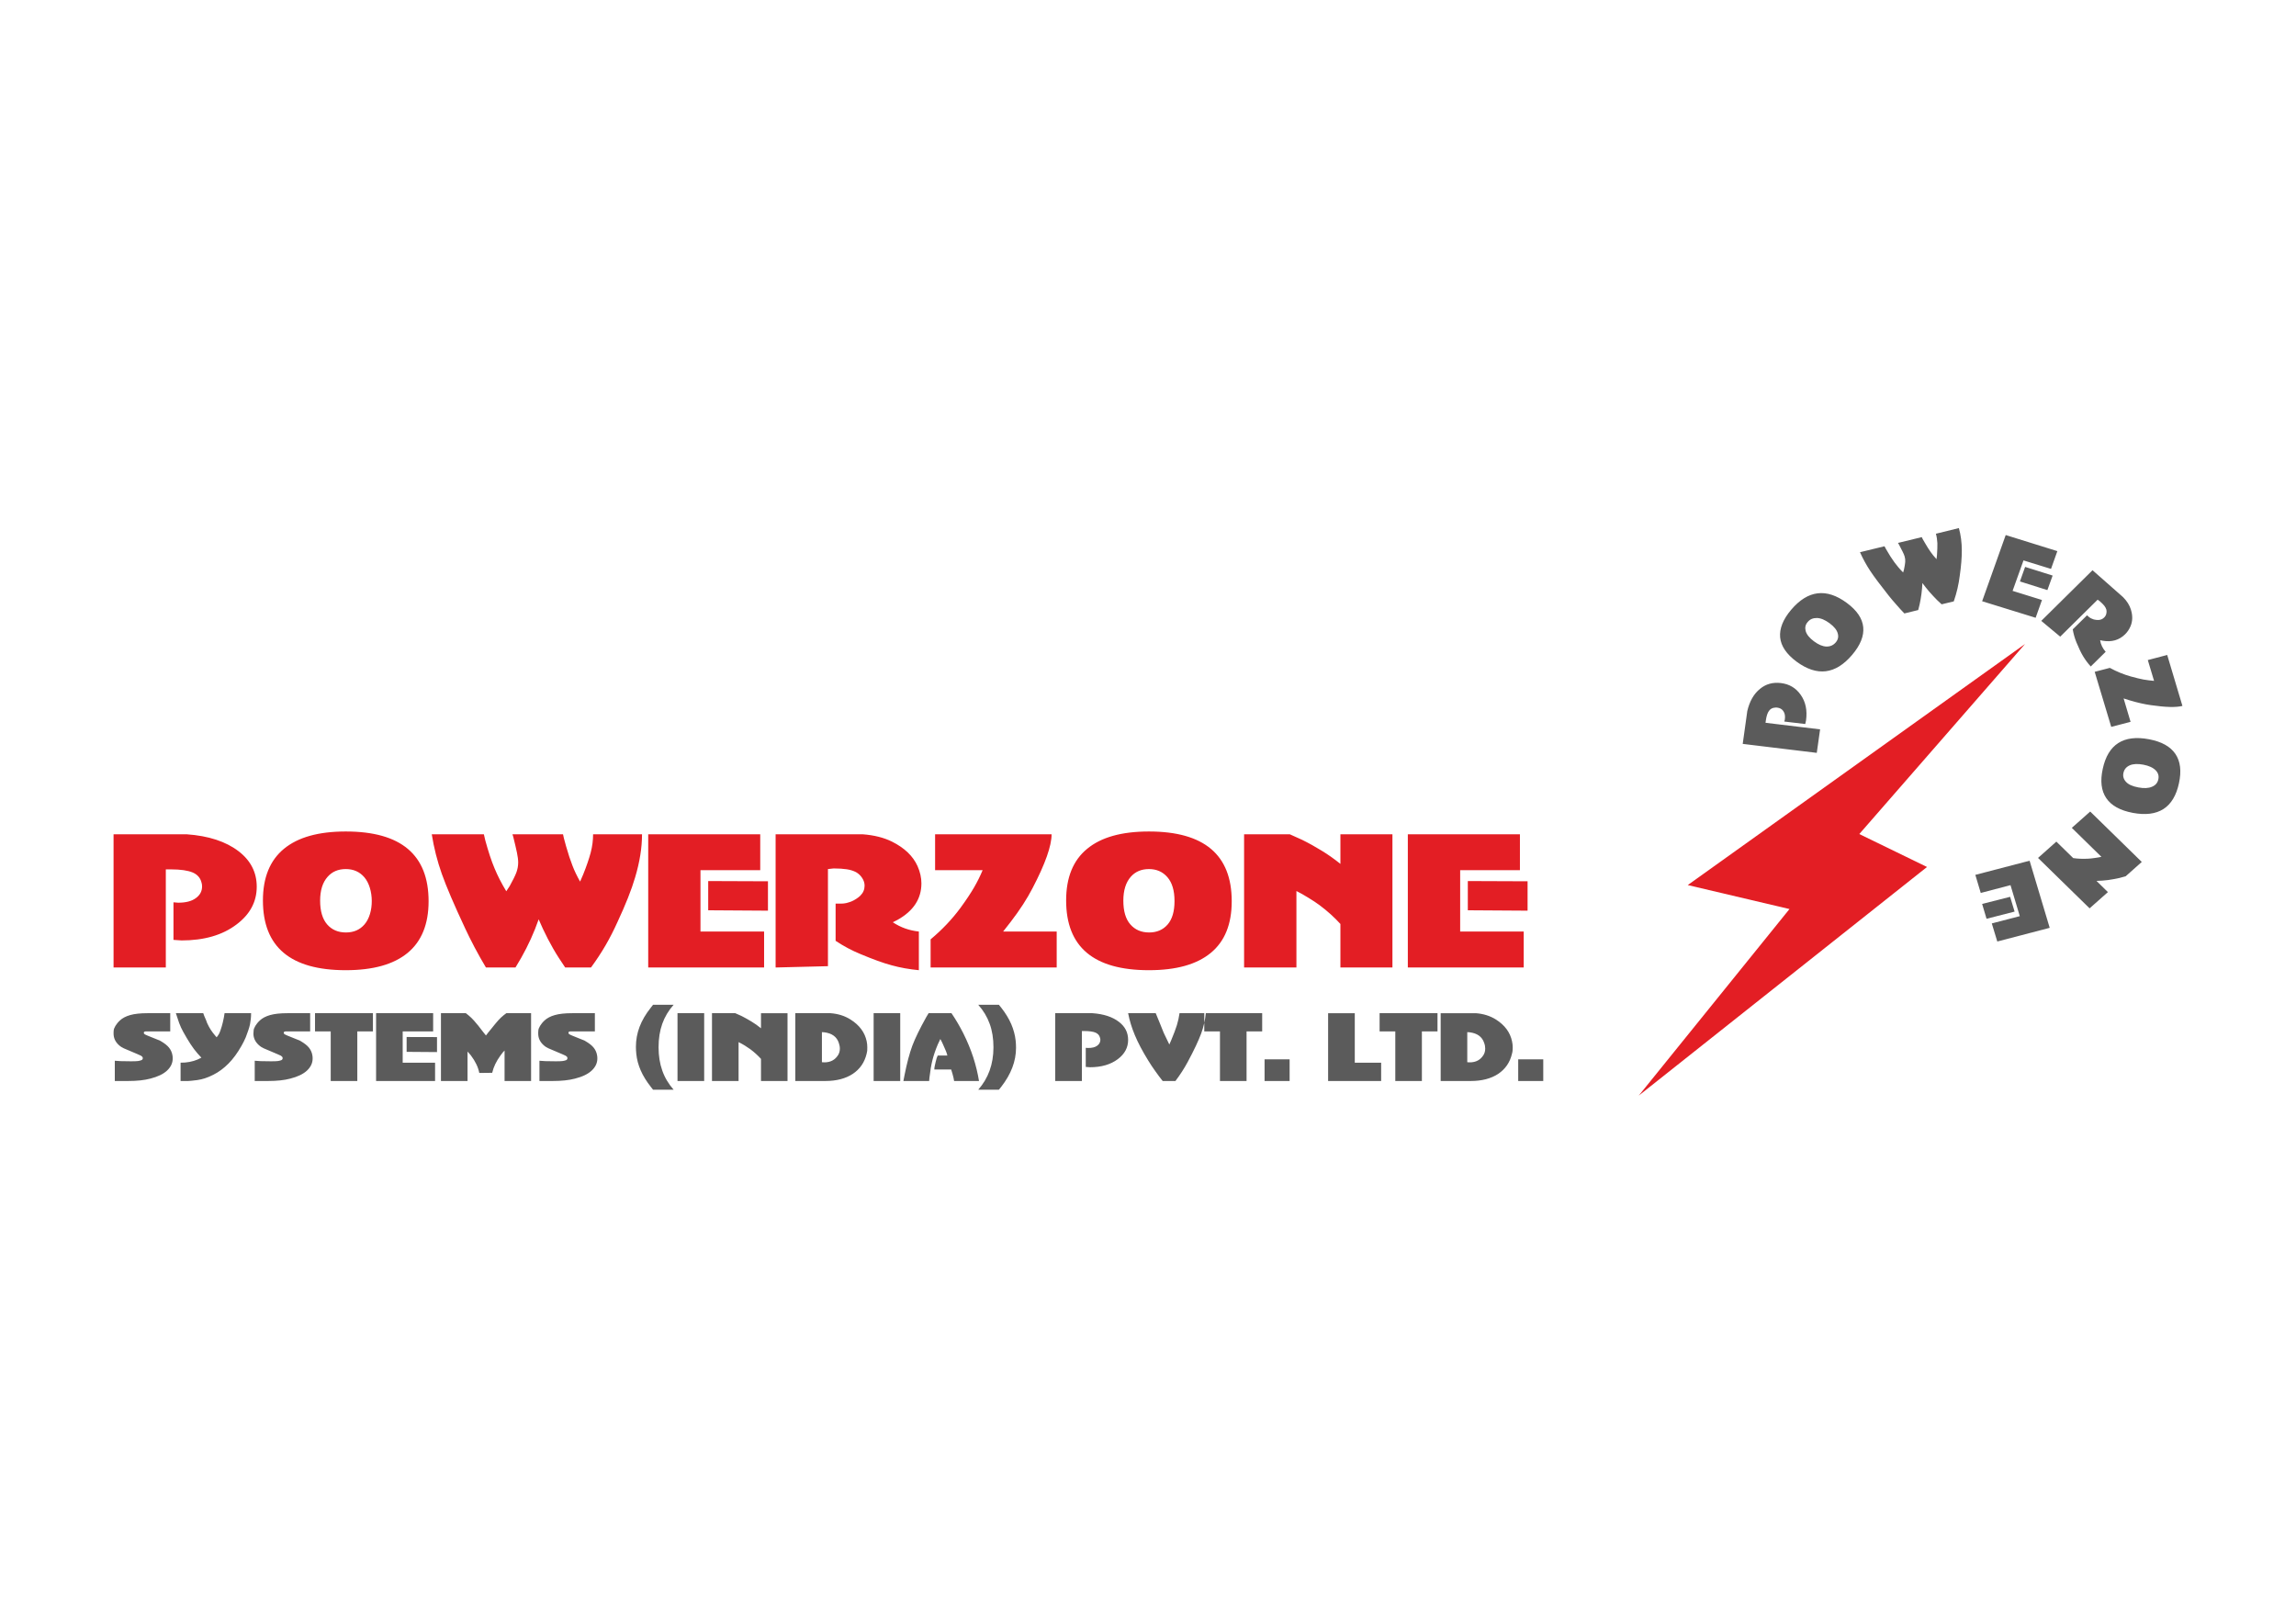 <?xml version="1.0" encoding="UTF-8"?>
<!DOCTYPE svg PUBLIC "-//W3C//DTD SVG 1.1//EN" "http://www.w3.org/Graphics/SVG/1.1/DTD/svg11.dtd">
<!-- Creator: CorelDRAW X8 -->
<svg xmlns="http://www.w3.org/2000/svg" xml:space="preserve" width="297mm" height="210mm" version="1.1" style="shape-rendering:geometricPrecision; text-rendering:geometricPrecision; image-rendering:optimizeQuality; fill-rule:evenodd; clip-rule:evenodd"
viewBox="0 0 29700 21000"
 xmlns:xlink="http://www.w3.org/1999/xlink">
 <defs>
  <style type="text/css">
   <![CDATA[
    .fil0 {fill:#5B5B5B}
    .fil1 {fill:#E31E24}
   ]]>
  </style>
 </defs>
 <g id="Layer_x0020_1">
  <g id="_788321808">
   <g>
    <path class="fil0" d="M23544 9433l-43 304 -958 -116 54 -387 5 -37c30,-127 84,-223 165,-288 76,-63 166,-87 269,-75 109,13 194,63 256,151 65,91 88,202 70,333l-10 46 -271 -32 7 -27c6,-44 0,-80 -19,-107 -18,-27 -44,-42 -79,-46 -10,-2 -20,-2 -30,0 -34,2 -60,17 -78,43 -19,26 -32,67 -40,123l-4 30 706 85zm415 -964c-215,254 -455,283 -720,88 -130,-97 -201,-201 -212,-314 -10,-113 37,-232 143,-357 216,-254 456,-283 720,-88 131,97 201,201 212,314 11,113 -37,232 -143,357zm-495 -175c59,44 114,67 162,68 49,1 89,-17 120,-53 30,-35 39,-74 26,-118 -12,-44 -47,-87 -106,-131 -59,-43 -113,-66 -163,-67 -49,-1 -89,15 -119,51 -30,34 -38,73 -27,116 13,47 49,91 107,134zm971 -586c-109,-138 -190,-245 -241,-322 -51,-77 -96,-159 -134,-244l317 -77 21 39c38,67 74,123 107,168 32,44 70,89 113,132l11 -38c9,-41 14,-74 16,-98 2,-24 -1,-47 -7,-69 -5,-17 -13,-38 -26,-63 -13,-26 -29,-58 -50,-97l-11 -17 308 -75 12 25 28 48c28,49 53,88 75,119 21,30 46,61 76,93l6 -53c4,-59 6,-110 5,-153 -2,-42 -8,-84 -19,-123l297 -73c25,88 38,186 38,293 0,87 -8,193 -26,319 -7,57 -17,114 -30,170 -13,56 -29,111 -48,166l-157 38 -59 -55c-31,-31 -64,-67 -99,-106 -34,-40 -64,-78 -91,-114 -4,94 -16,186 -36,277l-18 72 -179 44c-35,-36 -70,-74 -105,-115 -36,-40 -67,-77 -94,-111zm1205 68l305 -856 668 208 -82 230 -356 -110 -141 394 380 118 -82 230 -692 -214zm844 -144l-355 -112 67 -188 356 112 -68 188zm166 602l-245 -204 663 -655 368 324 29 26c49,50 81,102 98,155 26,81 25,155 -5,223 -17,39 -40,72 -68,100 -77,76 -174,104 -291,84l-33 -7c9,57 34,107 72,150l-193 190c-39,-43 -72,-88 -99,-133 -27,-45 -56,-105 -87,-181 -21,-52 -37,-107 -47,-166l185 -182 24 21c9,7 18,14 27,18 9,5 20,9 31,13 11,3 23,6 36,7 12,2 24,2 35,1 27,-2 50,-13 69,-32 13,-13 22,-28 27,-47 5,-19 5,-37 1,-54 -5,-17 -14,-34 -27,-51 -14,-17 -33,-36 -57,-57l-29 -21 -484 478zm660 1167l-214 -712 196 -51c88,48 178,85 271,111 66,18 121,32 166,40 46,8 90,13 135,17l-81 -269 251 -66 197 659c-81,21 -217,18 -408,-10 -82,-11 -173,-32 -274,-62l-79 -25 90 303 -250 65zm-110 544c68,-318 268,-446 598,-384 164,31 277,94 342,190 65,96 80,222 46,379 -68,317 -268,445 -598,383 -163,-31 -277,-94 -342,-190 -65,-96 -80,-222 -46,-378zm526 -55c-74,-14 -134,-11 -178,9 -44,20 -70,52 -80,97 -10,44 2,83 34,117 31,34 84,57 158,71 74,14 133,11 178,-9 45,-19 72,-51 81,-95 10,-44 -1,-82 -32,-115 -35,-36 -88,-61 -161,-75zm-926 817l238 -211 667 652 -208 185 -84 23c-49,11 -97,19 -144,26 -48,6 -98,10 -150,11l148 145 -237 210 -667 -652 237 -211 218 213c60,9 123,11 189,8 25,-1 54,-4 87,-9 33,-4 63,-10 89,-15l-383 -375zm-546 425l260 868 -678 177 -71 -234 362 -94 -120 -401 -385 101 -70 -234 702 -183zm-614 559l362 -92 58 191 -363 93 -57 -192z"/>
    <polygon class="fil1" points="26195,8329 21832,11447 23148,11757 21198,14170 24927,11213 24051,10787 "/>
   </g>
   <path class="fil1" d="M2145 12513l-676 0 0 -1723 861 0 83 0c285,20 510,94 674,220 156,120 234,273 234,458 0,195 -87,358 -262,489 -182,138 -419,206 -710,206l-105 -7 0 -486 61 5c98,0 174,-19 228,-59 54,-39 81,-89 81,-151 0,-18 -2,-36 -8,-53 -15,-59 -53,-102 -114,-128 -62,-26 -156,-40 -281,-40l-66 0 0 1269zm2328 35c-715,0 -1072,-300 -1072,-902 0,-296 91,-519 272,-668 182,-150 448,-224 800,-224 714,0 1071,301 1071,902 0,297 -91,520 -272,669 -181,149 -448,223 -799,223zm-332 -899c0,135 31,238 91,307 61,70 142,104 243,104 100,0 179,-34 239,-103 129,-147 125,-463 -1,-611 -61,-71 -141,-106 -240,-106 -98,0 -176,33 -235,100 -65,73 -97,176 -97,309zm1875 356c-142,-303 -242,-537 -301,-703 -59,-166 -102,-337 -130,-512l674 0 19 81c39,142 78,262 119,359 40,97 91,196 152,297l44 -67c40,-72 69,-130 86,-174 16,-44 24,-87 24,-130 0,-34 -5,-77 -16,-129 -11,-53 -27,-120 -47,-201l-11 -36 654 0 11 50 28 103c29,102 57,186 83,252 25,67 59,136 99,207l41 -95c43,-107 75,-201 96,-280 21,-80 31,-159 31,-237l633 0c0,174 -30,359 -89,557 -47,161 -124,354 -229,579 -46,102 -97,203 -154,301 -57,98 -120,193 -188,286l-334 0 -86 -130c-46,-71 -92,-152 -138,-240 -46,-89 -85,-173 -119,-253 -60,173 -136,339 -226,498l-74 125 -382 0c-49,-82 -98,-168 -146,-259 -48,-91 -89,-174 -124,-249zm2369 508l0 -1723 1449 0 0 464 -773 0 0 794 823 0 0 465 -1499 0zm1549 -735l-773 -5 0 -378 773 3 0 380zm776 718l-677 17 0 -1723 1041 0 83 0c149,11 276,43 381,95 162,81 272,186 331,317 33,75 50,149 50,223 0,199 -103,357 -309,472l-61 31c101,67 213,107 337,120l0 500c-125,-12 -242,-33 -351,-63 -109,-29 -243,-78 -403,-145 -112,-46 -220,-103 -323,-172l0 -481 69 0c24,0 46,-2 68,-7 21,-5 42,-12 65,-20 22,-9 43,-20 64,-34 22,-14 39,-27 54,-42 37,-37 55,-80 55,-129 0,-34 -10,-67 -31,-99 -21,-33 -48,-58 -80,-76 -33,-17 -72,-30 -118,-37 -46,-7 -103,-11 -171,-11l-74 8 0 1256zm2959 17l-1631 0 0 -364c151,-126 279,-262 386,-407 76,-104 134,-192 177,-266 42,-73 79,-147 110,-222l-615 0 0 -464 1507 0c0,150 -82,382 -246,696 -70,136 -164,282 -284,438l-97 124 693 0 0 465zm1193 35c-714,0 -1071,-300 -1071,-902 0,-296 90,-519 272,-668 181,-150 447,-224 799,-224 714,0 1071,301 1071,902 0,297 -90,520 -272,669 -181,149 -447,223 -799,223zm-331 -899c0,135 30,238 91,307 61,70 142,104 243,104 99,0 179,-34 239,-103 59,-68 89,-169 89,-303 0,-134 -30,-237 -91,-308 -61,-71 -141,-106 -240,-106 -97,0 -176,33 -235,100 -64,73 -96,176 -96,309zm2239 864l-677 0 0 -1723 591 0 160 72c89,44 173,91 254,141 81,49 161,106 241,170l0 -383 673 0 0 1723 -673 0 0 -563c-78,-86 -168,-167 -271,-244 -39,-29 -86,-60 -142,-94 -56,-35 -108,-64 -156,-88l0 989zm1441 0l0 -1723 1450 0 0 464 -773 0 0 794 822 0 0 465 -1499 0zm1549 -735l-773 -5 0 -378 773 3 0 380z"/>
   <path class="fil0" d="M1551 13198c32,-30 77,-54 134,-70 57,-16 131,-24 222,-24l295 0 0 236 -320 0c-8,0 -13,2 -17,6 -5,4 -6,9 -4,15 1,4 2,8 5,11 7,6 22,14 45,23l134 54c14,4 26,10 38,18 46,27 80,54 102,81 23,28 38,60 45,97 3,14 4,29 4,45 0,58 -24,110 -73,156 -48,45 -121,80 -216,104 -78,21 -175,31 -291,31l-169 0 0 -262 76 5 134 2c43,0 72,-1 87,-3 15,-2 29,-5 43,-10 15,-5 22,-14 22,-28 0,-8 -3,-14 -7,-18 -5,-5 -10,-9 -16,-13 -6,-3 -20,-9 -42,-19l-181 -77c-11,-5 -21,-11 -33,-18 -11,-7 -23,-17 -35,-28 -43,-41 -64,-89 -64,-144 0,-14 0,-29 2,-44 1,-14 9,-33 22,-56 14,-23 33,-47 58,-70zm727 -86l-3 -8 354 0 14 38 23 53 12 33 6 13c12,26 26,52 42,77 16,24 34,49 55,73l21 25c14,-17 26,-34 35,-52 8,-17 19,-47 31,-88 9,-27 17,-65 27,-112l10 -60 343 0c0,51 -5,99 -14,144 -10,44 -28,100 -55,168 -17,39 -35,76 -55,110 -52,92 -108,169 -168,229 -60,61 -126,110 -196,145 -41,21 -78,36 -109,46 -31,10 -64,18 -99,23 -35,4 -61,8 -78,9 -17,2 -31,3 -40,3l-98 0 0 -237 59 -2c78,-7 149,-28 210,-63 -35,-37 -68,-74 -97,-113 -29,-39 -59,-85 -91,-139 -35,-59 -60,-105 -75,-137 -16,-33 -32,-78 -50,-135l-14 -43zm1083 86c32,-30 77,-54 134,-70 57,-16 131,-24 222,-24l295 0 0 236 -320 0c-8,0 -14,2 -17,6 -5,4 -6,9 -4,15 0,4 2,8 5,11 7,6 22,14 45,23l134 54c14,4 26,10 38,18 45,27 80,54 102,81 23,28 38,60 45,97 3,14 4,29 4,45 0,58 -24,110 -73,156 -48,45 -121,80 -216,104 -78,21 -175,31 -291,31l-169 0 0 -262 76 5 134 2c43,0 72,-1 87,-3 15,-2 29,-5 43,-10 14,-5 21,-14 21,-28 0,-8 -2,-14 -7,-18 -4,-5 -9,-9 -15,-13 -6,-3 -20,-9 -42,-19l-181 -77c-11,-5 -21,-11 -33,-18 -11,-7 -23,-17 -35,-28 -43,-41 -65,-89 -65,-144 0,-14 1,-29 3,-44 1,-14 9,-33 22,-56 14,-23 33,-47 58,-70zm917 142l-203 0 0 -236 749 0 0 236 -202 0 0 641 -344 0 0 -641zm587 641l0 -877 738 0 0 236 -394 0 0 404 419 0 0 237 -763 0zm788 -374l-393 -3 0 -192 393 1 0 194zm97 374l-46 0 0 -877 322 0c24,18 48,38 72,61 24,24 47,49 68,76l19 22 68 88 33 41 15 -19 16 -21 28 -34 59 -73c30,-36 55,-65 76,-84 21,-20 45,-39 70,-57l320 0 0 877 -343 0 0 -394c-9,9 -16,17 -21,22 -3,3 -13,17 -32,42 -54,74 -90,149 -107,224l-167 2c-14,-74 -51,-151 -110,-229l-42 -48 0 381 -298 0zm1294 -783c32,-30 77,-54 134,-70 57,-16 131,-24 222,-24l295 0 0 236 -320 0c-8,0 -13,2 -17,6 -5,4 -6,9 -4,15 1,4 2,8 5,11 7,6 22,14 45,23l134 54c14,4 26,10 38,18 46,27 80,54 102,81 23,28 38,60 45,97 3,14 4,29 4,45 0,58 -24,110 -73,156 -48,45 -120,80 -216,104 -78,21 -175,31 -291,31l-169 0 0 -262 76 5 134 2c43,0 72,-1 87,-3 15,-2 29,-5 44,-10 14,-5 21,-14 21,-28 0,-8 -3,-14 -7,-18 -5,-5 -10,-9 -16,-13 -6,-3 -20,-9 -42,-19l-181 -77c-11,-5 -21,-11 -33,-18 -11,-7 -23,-17 -35,-28 -43,-41 -64,-89 -64,-144 0,-14 0,-29 2,-44 1,-14 9,-33 22,-56 14,-23 33,-47 58,-70zm1375 -166l29 -37 266 0c-66,74 -115,156 -147,246 -32,90 -48,191 -48,304 0,110 16,211 48,301 32,91 81,173 147,248l-266 0 -29 -37c-56,-71 -100,-142 -131,-213 -31,-71 -50,-142 -57,-213 -3,-31 -5,-62 -5,-91 0,-91 16,-177 47,-259 31,-82 79,-165 146,-249zm345 949l0 -877 345 0 0 877 -345 0zm790 0l-344 0 0 -877 301 0 81 36c45,23 88,47 129,72 42,25 82,54 123,87l0 -195 343 0 0 877 -343 0 0 -286c-40,-44 -86,-86 -138,-125 -20,-14 -44,-30 -72,-48 -29,-17 -55,-32 -80,-44l0 503zm734 0l0 -877 406 0 48 0c99,7 187,35 262,83 114,72 183,166 207,280 6,26 8,54 8,81 0,18 0,32 -1,42 -1,10 -4,23 -8,40 -27,111 -86,197 -179,259 -93,61 -211,92 -355,92l-388 0zm344 -632l0 389 31 2c81,0 140,-32 180,-97 14,-24 21,-51 21,-81 0,-25 -5,-49 -14,-75 -26,-78 -89,-124 -188,-136l-30 -2zm669 632l0 -877 344 0 0 877 -344 0zm718 0l-333 0 14 -73c31,-157 65,-284 101,-382 37,-98 97,-221 180,-370l31 -52 296 0c56,82 106,168 152,258 53,106 96,210 130,314 33,103 58,205 74,305l-322 0c-3,-24 -10,-55 -21,-93 -4,-13 -9,-32 -17,-56l-218 0c0,-17 3,-34 7,-52 4,-18 8,-33 11,-48 3,-14 8,-30 13,-49 0,0 5,-11 13,-31l125 0c-7,-32 -25,-77 -52,-134 -8,-20 -21,-47 -39,-80l-33 70c-31,74 -54,142 -70,206 -16,64 -28,138 -38,224l-4 43zm902 113l-267 0c65,-74 114,-156 147,-247 33,-91 50,-192 50,-302 0,-113 -16,-214 -49,-304 -32,-89 -81,-171 -148,-246l267 0 30 37c56,71 99,142 130,213 30,70 49,141 57,212 3,28 5,60 5,95 0,173 -64,341 -192,505l-30 37zm1074 -113l-345 0 0 -877 439 0 42 0c145,10 260,48 343,112 80,61 119,139 119,233 0,99 -44,182 -133,249 -93,70 -213,105 -361,105l-54 -4 0 -247 31 2c50,0 89,-9 116,-29 28,-20 42,-46 42,-78 0,-9 -2,-18 -5,-26 -7,-31 -27,-52 -58,-66 -31,-13 -79,-20 -143,-20l-33 0 0 646zm858 -265c-76,-123 -133,-232 -173,-328 -40,-95 -69,-190 -87,-284l357 0 51 124 52 129 8 17 65 135 25 -57c33,-79 57,-143 73,-194 15,-51 27,-102 34,-154l340 0c-9,90 -29,177 -60,262 -34,92 -92,216 -175,370 -44,82 -97,164 -158,245l-165 0c-33,-41 -65,-84 -98,-131 -29,-40 -59,-85 -89,-134zm928 -376l-203 0 0 -236 749 0 0 236 -202 0 0 641 -344 0 0 -641zm901 641l-324 0 0 -280 324 0 0 280zm498 0l0 -877 345 0 0 640 341 0 0 237 -686 0zm869 -641l-203 0 0 -236 749 0 0 236 -202 0 0 641 -344 0 0 -641zm587 641l0 -877 406 0 48 0c99,7 187,35 263,83 113,72 182,166 206,280 6,26 9,54 9,81 0,18 -1,32 -2,42 -1,10 -3,23 -8,40 -26,111 -86,197 -178,259 -93,61 -212,92 -356,92l-388 0zm344 -632l0 389 31 2c81,0 141,-32 180,-97 14,-24 21,-51 21,-81 0,-25 -4,-49 -14,-75 -26,-78 -89,-124 -188,-136l-30 -2zm983 632l-324 0 0 -280 324 0 0 280z"/>
  </g>
 </g>
</svg>
